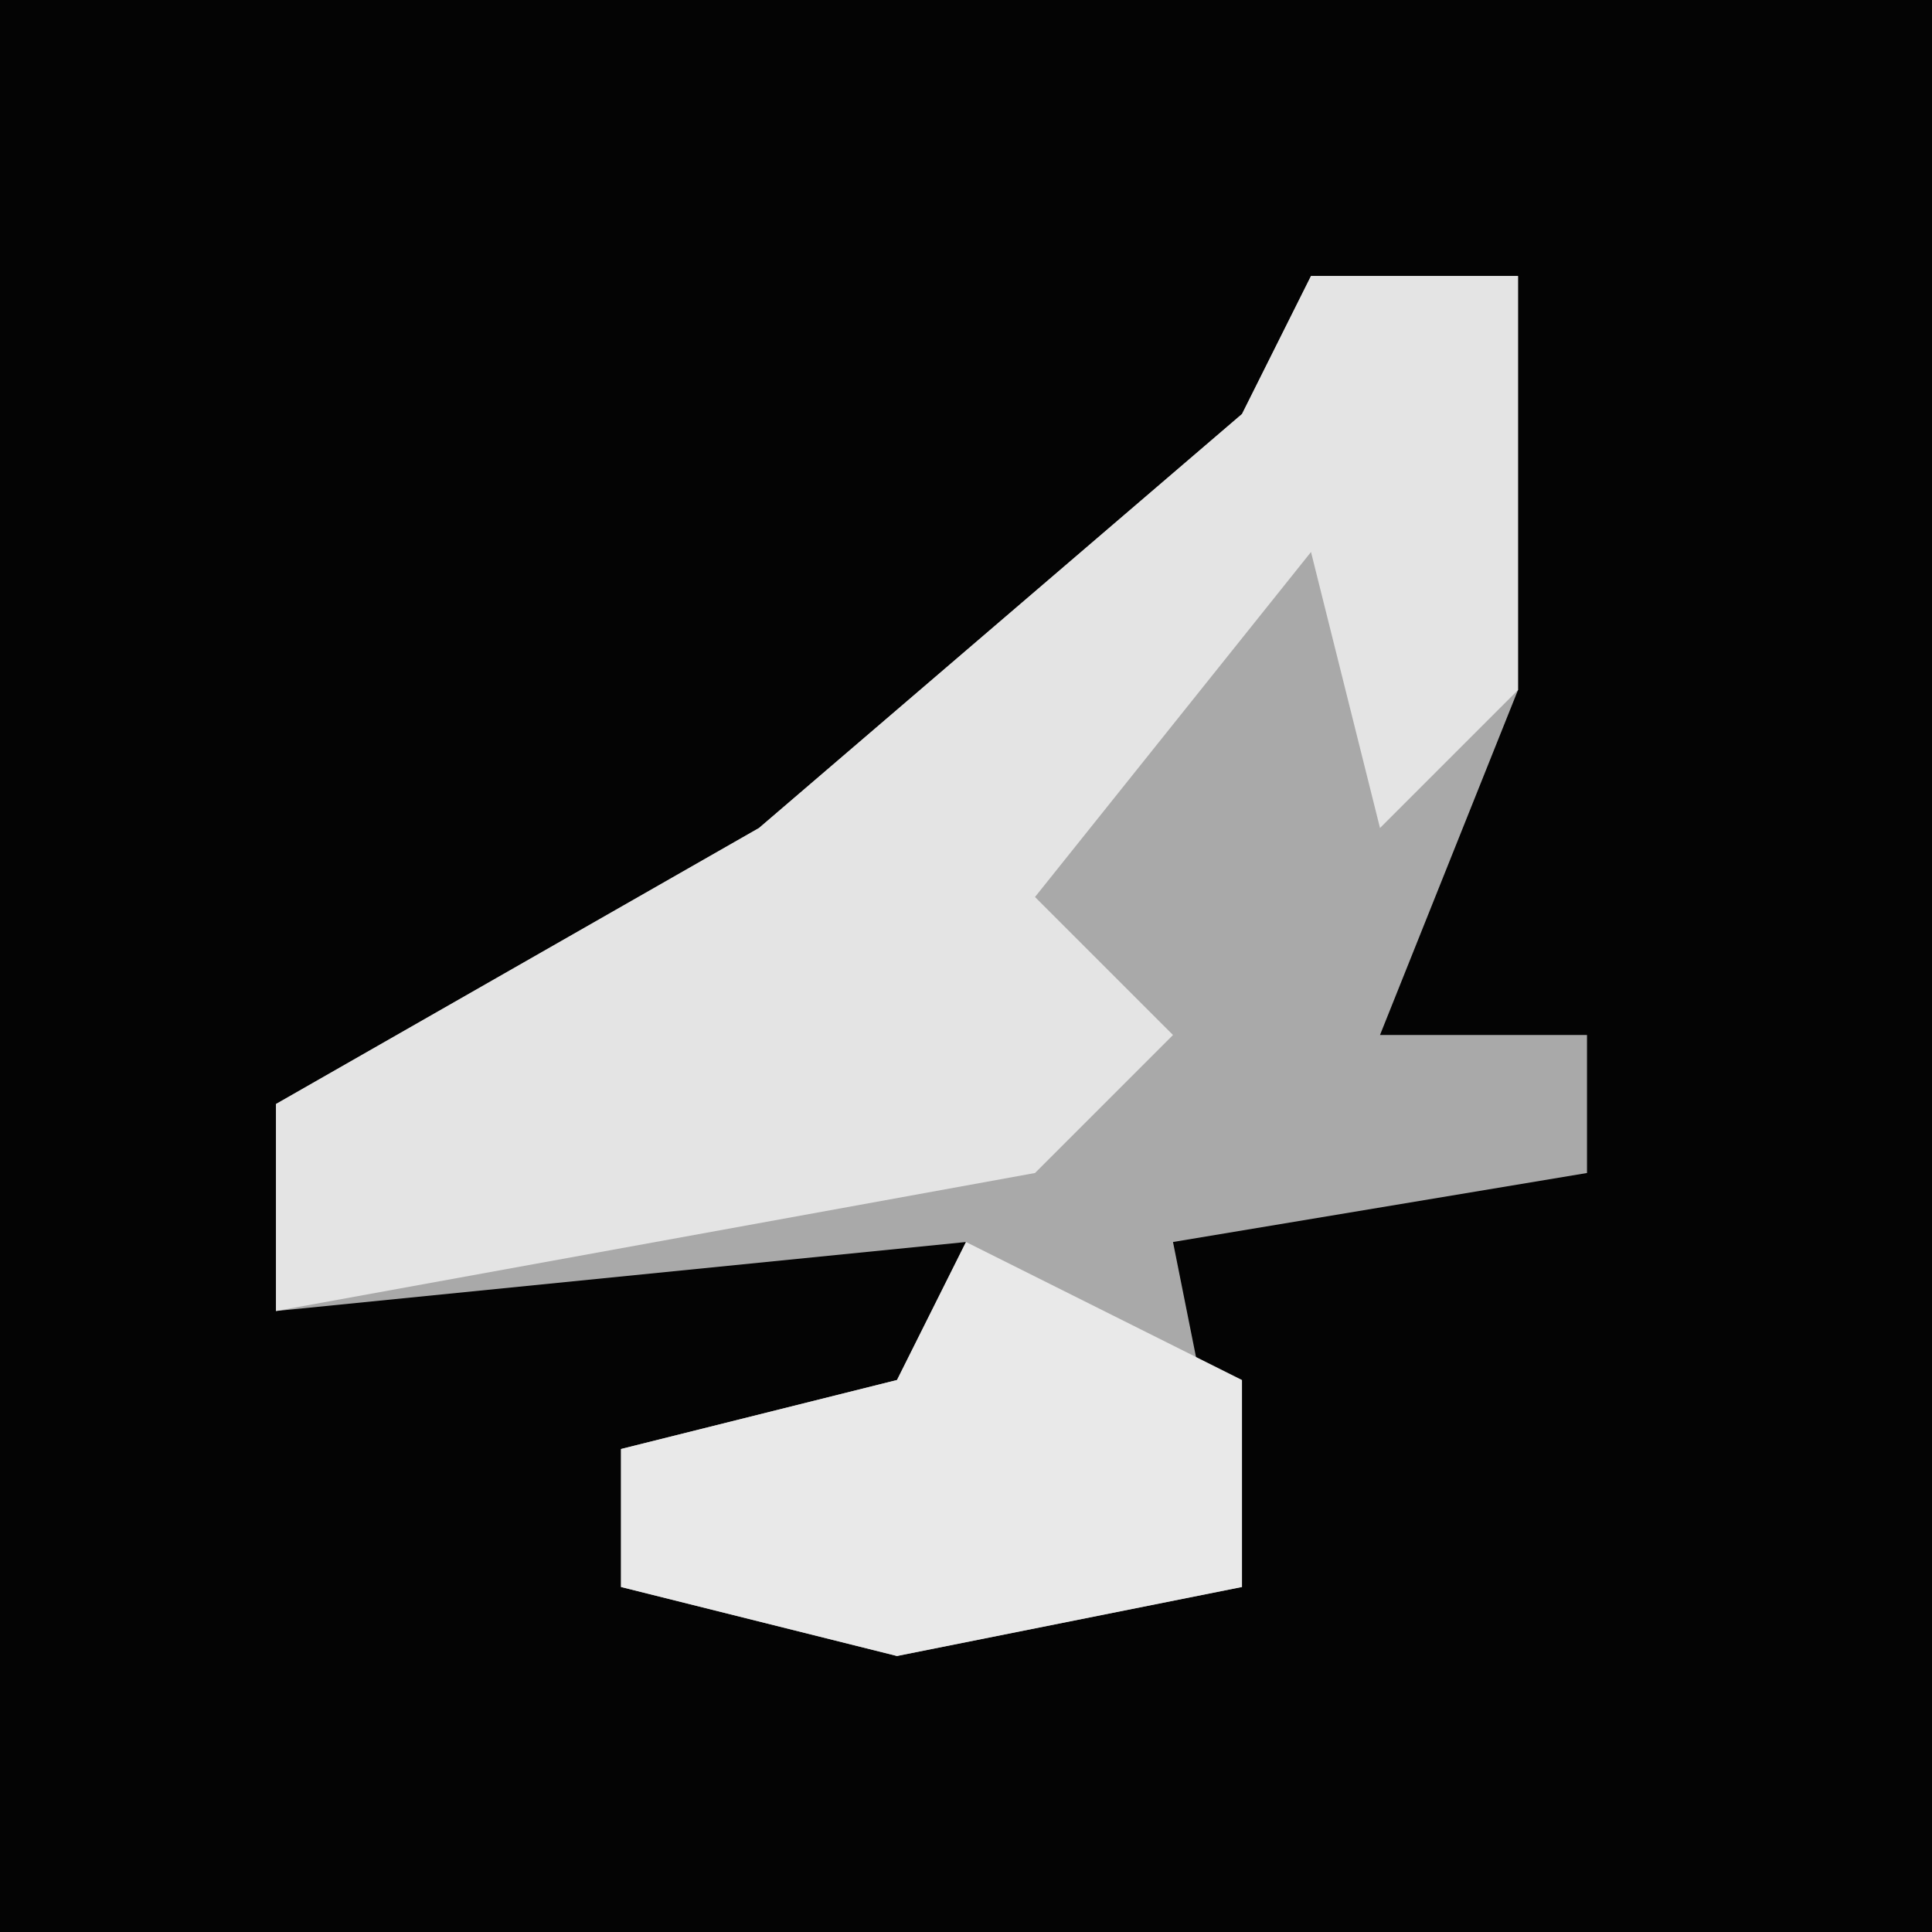 <?xml version="1.0" encoding="UTF-8"?>
<svg version="1.1" xmlns="http://www.w3.org/2000/svg" width="28" height="28">
<path d="M0,0 L28,0 L28,28 L0,28 Z " fill="#040404" transform="translate(0,0)"/>
<path d="M0,0 L3,0 L3,6 L1,11 L4,11 L4,13 L-2,14 L-1,19 L-6,20 L-10,19 L-10,17 L-6,16 L-5,14 L-15,15 L-15,12 L-8,8 L-1,2 Z " fill="#A9A9A9" transform="translate(19,4)"/>
<path d="M0,0 L3,0 L3,6 L1,8 L0,4 L-4,9 L-2,11 L-4,13 L-15,15 L-15,12 L-8,8 L-1,2 Z " fill="#E4E4E4" transform="translate(19,4)"/>
<path d="M0,0 L4,2 L4,5 L-1,6 L-5,5 L-5,3 L-1,2 Z " fill="#E9E9E9" transform="translate(14,18)"/>
</svg>
